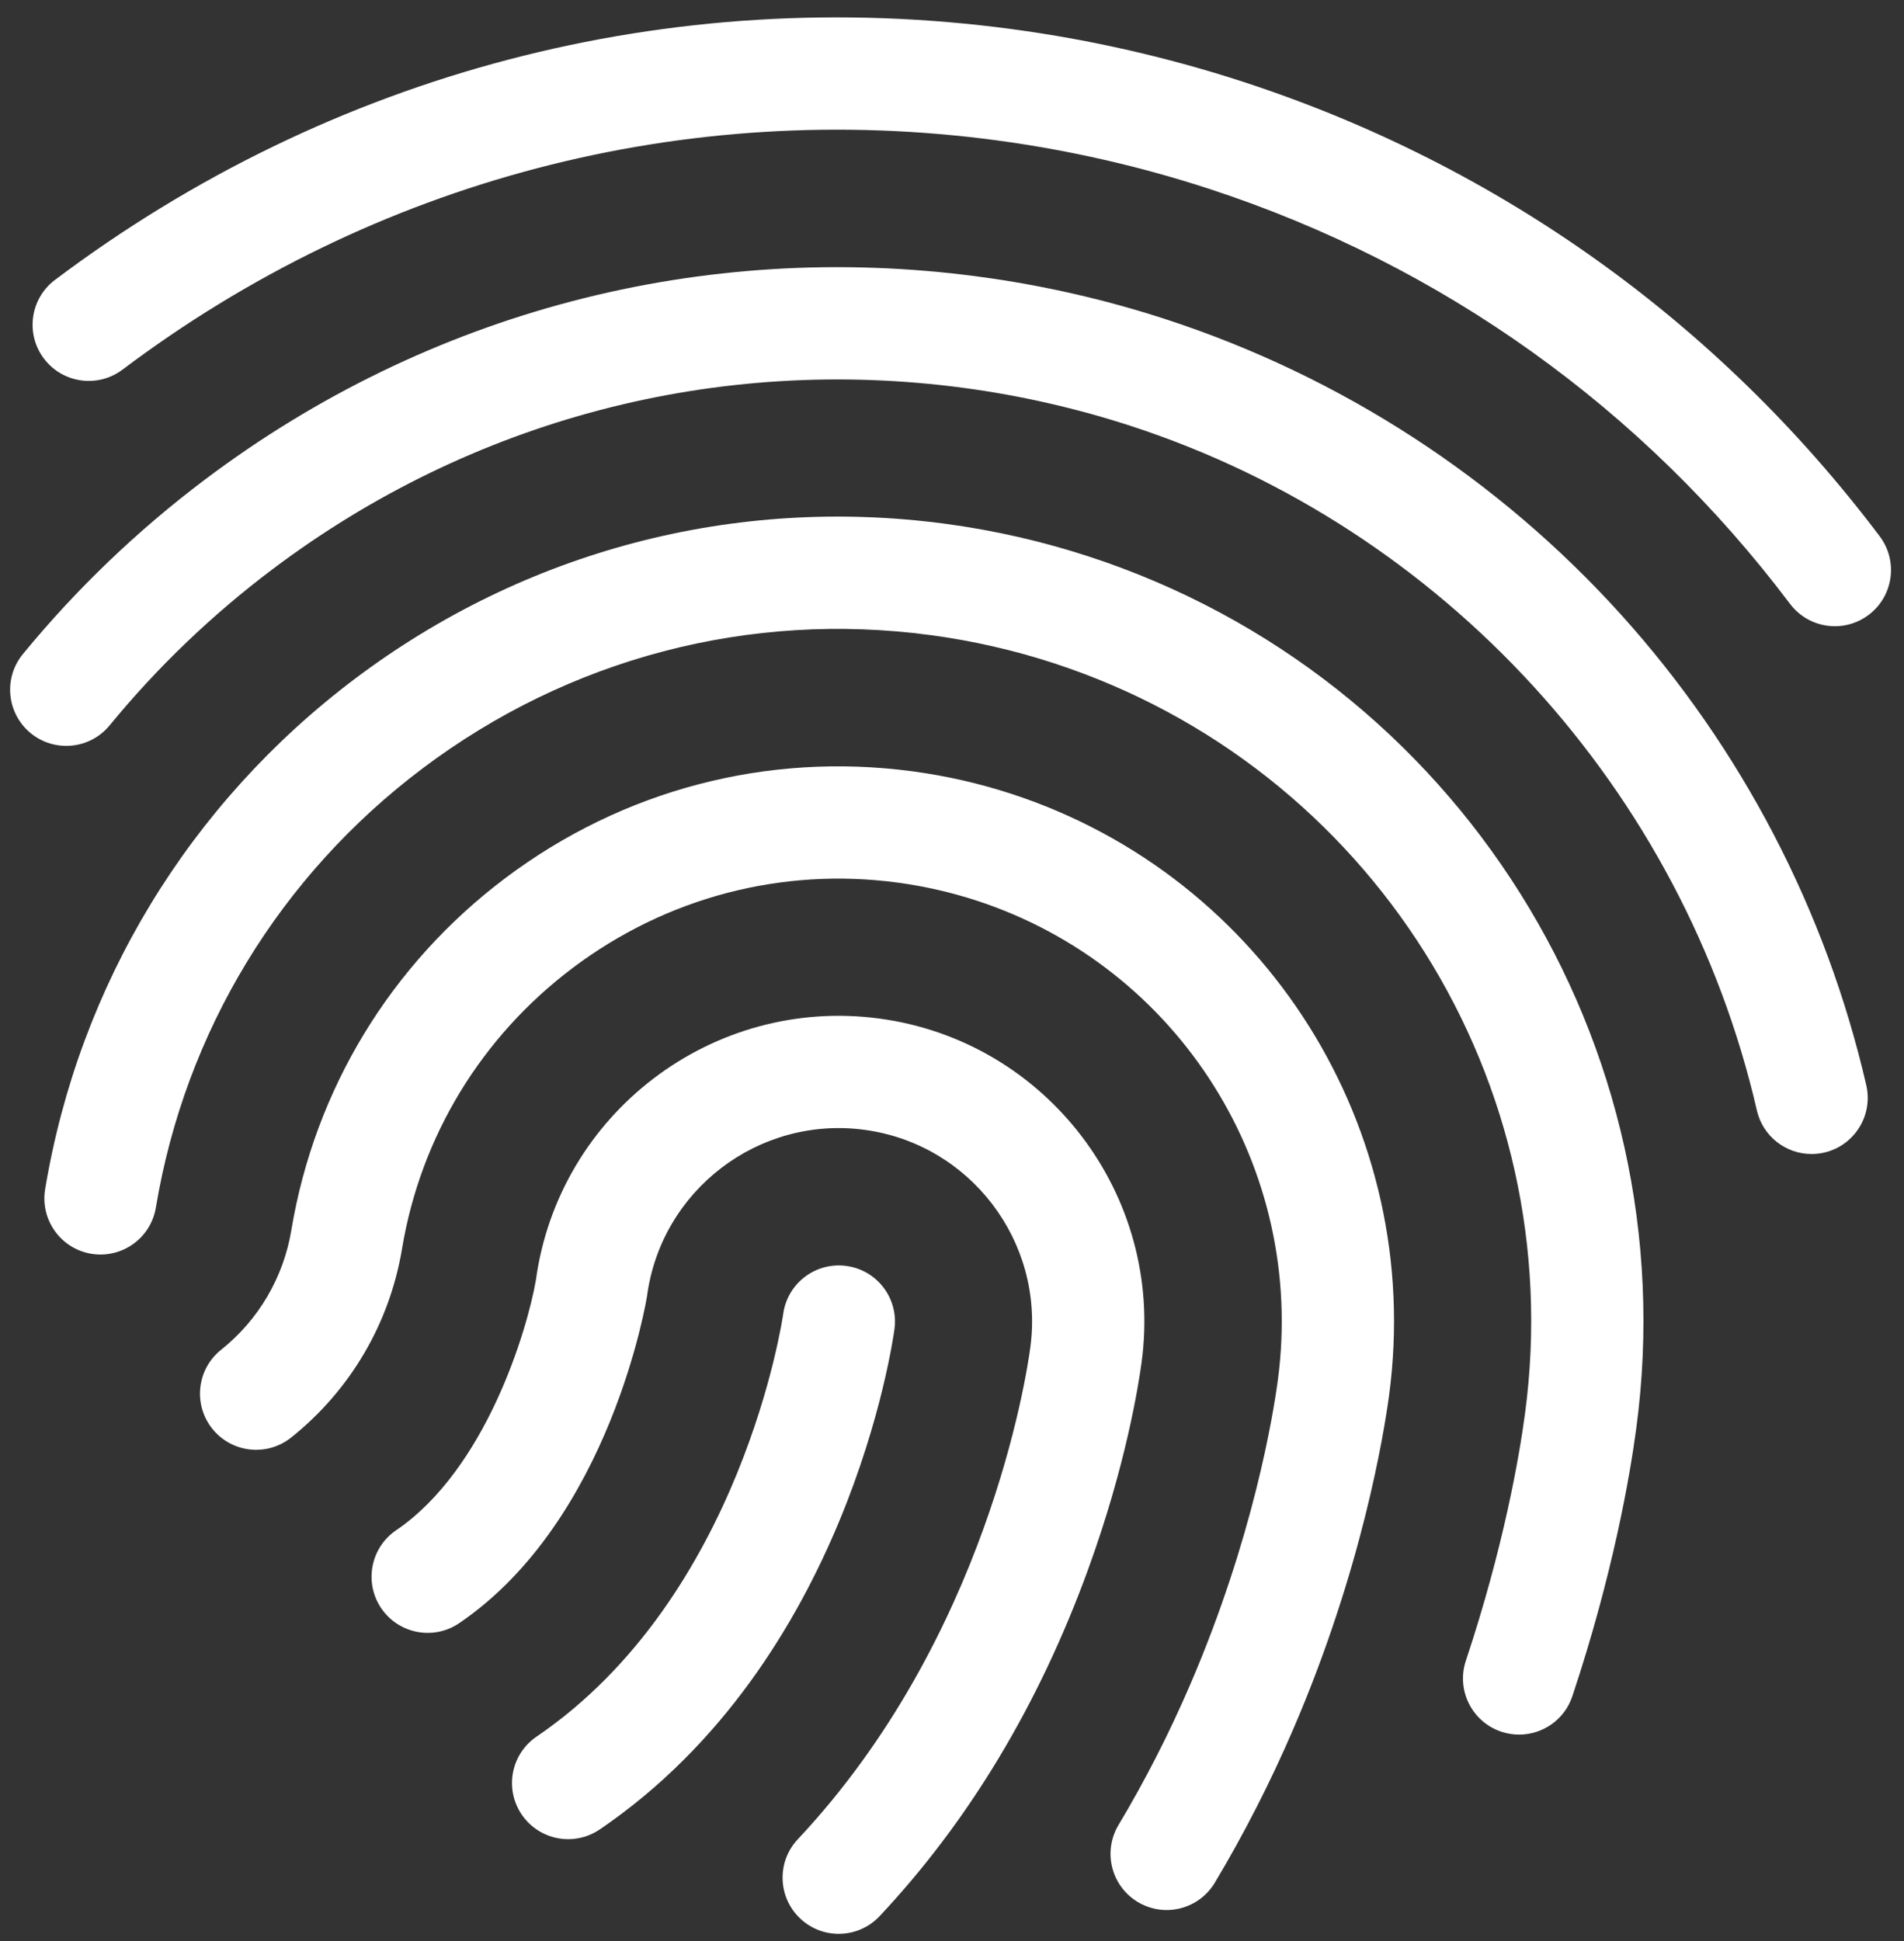 <svg width="52" height="53" viewBox="0 0 52 53" fill="none" xmlns="http://www.w3.org/2000/svg">
<rect x="0" y="0" width="52" height="53" fill="#333333" stroke="none"/>
<path d="M50.113 17.099C49.648 17.099 49.189 16.888 48.887 16.488C44.864 11.15 39.376 7.23 33.015 5.154C31.138 4.541 29.191 4.097 27.229 3.834L27.226 3.833C18.704 2.693 10.223 4.915 3.345 10.093C2.669 10.602 1.708 10.466 1.199 9.79C0.689 9.114 0.825 8.152 1.501 7.643C9.027 1.978 18.308 -0.455 27.636 0.795L27.641 0.796C29.786 1.083 31.914 1.569 33.967 2.239C40.927 4.512 46.933 8.801 51.336 14.643C51.846 15.319 51.711 16.28 51.034 16.79C50.758 16.998 50.434 17.099 50.113 17.099Z" fill="white"/>
<path d="M31.861 52.153C31.594 52.153 31.323 52.082 31.076 51.935C30.349 51.5 30.113 50.559 30.547 49.832C31.273 48.62 31.931 47.331 32.504 46.001C34.229 41.996 34.772 38.629 34.898 37.692C35.673 31.91 32.213 26.4 26.672 24.591C25.973 24.363 25.248 24.198 24.515 24.099C21.351 23.675 18.2 24.503 15.641 26.429C13.146 28.308 11.49 31.03 10.98 34.096C10.642 36.133 9.566 37.964 7.951 39.252C7.288 39.78 6.324 39.671 5.796 39.009C5.269 38.347 5.377 37.382 6.039 36.855C7.061 36.04 7.741 34.882 7.956 33.593C8.596 29.748 10.67 26.334 13.797 23.979C17.003 21.566 20.954 20.529 24.923 21.061C25.839 21.183 26.748 21.391 27.623 21.676C34.571 23.944 38.908 30.851 37.937 38.099C37.798 39.134 37.2 42.849 35.32 47.214C34.694 48.667 33.973 50.078 33.178 51.406C32.891 51.886 32.383 52.153 31.861 52.153ZM49.475 31.51C48.776 31.51 48.145 31.03 47.982 30.32C45.97 21.578 39.425 14.419 30.901 11.636C29.417 11.152 27.877 10.8 26.325 10.592C19.588 9.69 12.883 11.447 7.445 15.541C5.792 16.785 4.295 18.22 2.995 19.805C2.458 20.46 1.492 20.555 0.837 20.018C0.183 19.481 0.087 18.515 0.624 17.861C2.079 16.087 3.753 14.483 5.601 13.092C11.687 8.51 19.191 6.543 26.732 7.554C28.469 7.786 30.192 8.179 31.853 8.722C36.621 10.278 40.914 13.064 44.268 16.778C47.554 20.417 49.872 24.862 50.97 29.633C51.16 30.458 50.645 31.281 49.82 31.471C49.704 31.497 49.589 31.51 49.475 31.51Z" fill="white"/>
<path d="M41.489 47.363C41.328 47.363 41.165 47.338 41.005 47.285C40.201 47.017 39.767 46.149 40.034 45.346C41.069 42.235 41.491 39.78 41.65 38.594C42.861 29.553 37.45 20.939 28.785 18.11C27.693 17.753 26.561 17.495 25.419 17.342C20.468 16.678 15.539 17.971 11.541 20.981C7.642 23.916 5.055 28.175 4.257 32.973C4.118 33.808 3.328 34.372 2.493 34.234C1.658 34.095 1.094 33.305 1.233 32.47C2.161 26.892 5.167 21.942 9.697 18.531C14.343 15.034 20.071 13.532 25.826 14.303C27.152 14.48 28.468 14.781 29.736 15.195C39.807 18.483 46.096 28.495 44.688 39.001C44.515 40.294 44.058 42.964 42.943 46.314C42.729 46.957 42.131 47.363 41.489 47.363Z" fill="white"/>
<path d="M22.906 52.803C22.53 52.803 22.153 52.665 21.857 52.387C21.24 51.808 21.209 50.837 21.789 50.22C26.948 44.727 28.034 37.581 28.14 36.785C28.527 33.899 26.493 31.236 23.607 30.849C20.722 30.462 18.059 32.496 17.672 35.382C17.664 35.441 16.687 41.499 12.543 44.319C11.843 44.796 10.889 44.614 10.413 43.914C9.937 43.214 10.118 42.261 10.818 41.784C13.277 40.112 14.404 36.3 14.636 34.95C15.261 30.401 19.461 27.201 24.014 27.811C28.576 28.422 31.79 32.63 31.179 37.192C31.097 37.801 30.751 40.01 29.722 42.839C28.379 46.534 26.462 49.723 24.024 52.319C23.722 52.64 23.315 52.803 22.906 52.803Z" fill="white"/>
<path d="M15.518 50.218C15.027 50.218 14.546 49.983 14.249 49.547C13.773 48.847 13.954 47.894 14.654 47.418C20.269 43.597 21.38 35.954 21.39 35.877C21.505 35.039 22.276 34.452 23.115 34.566C23.953 34.679 24.541 35.449 24.429 36.287C24.379 36.655 23.144 45.35 16.379 49.953C16.115 50.132 15.815 50.218 15.518 50.218Z" fill="white"/>
</svg>
